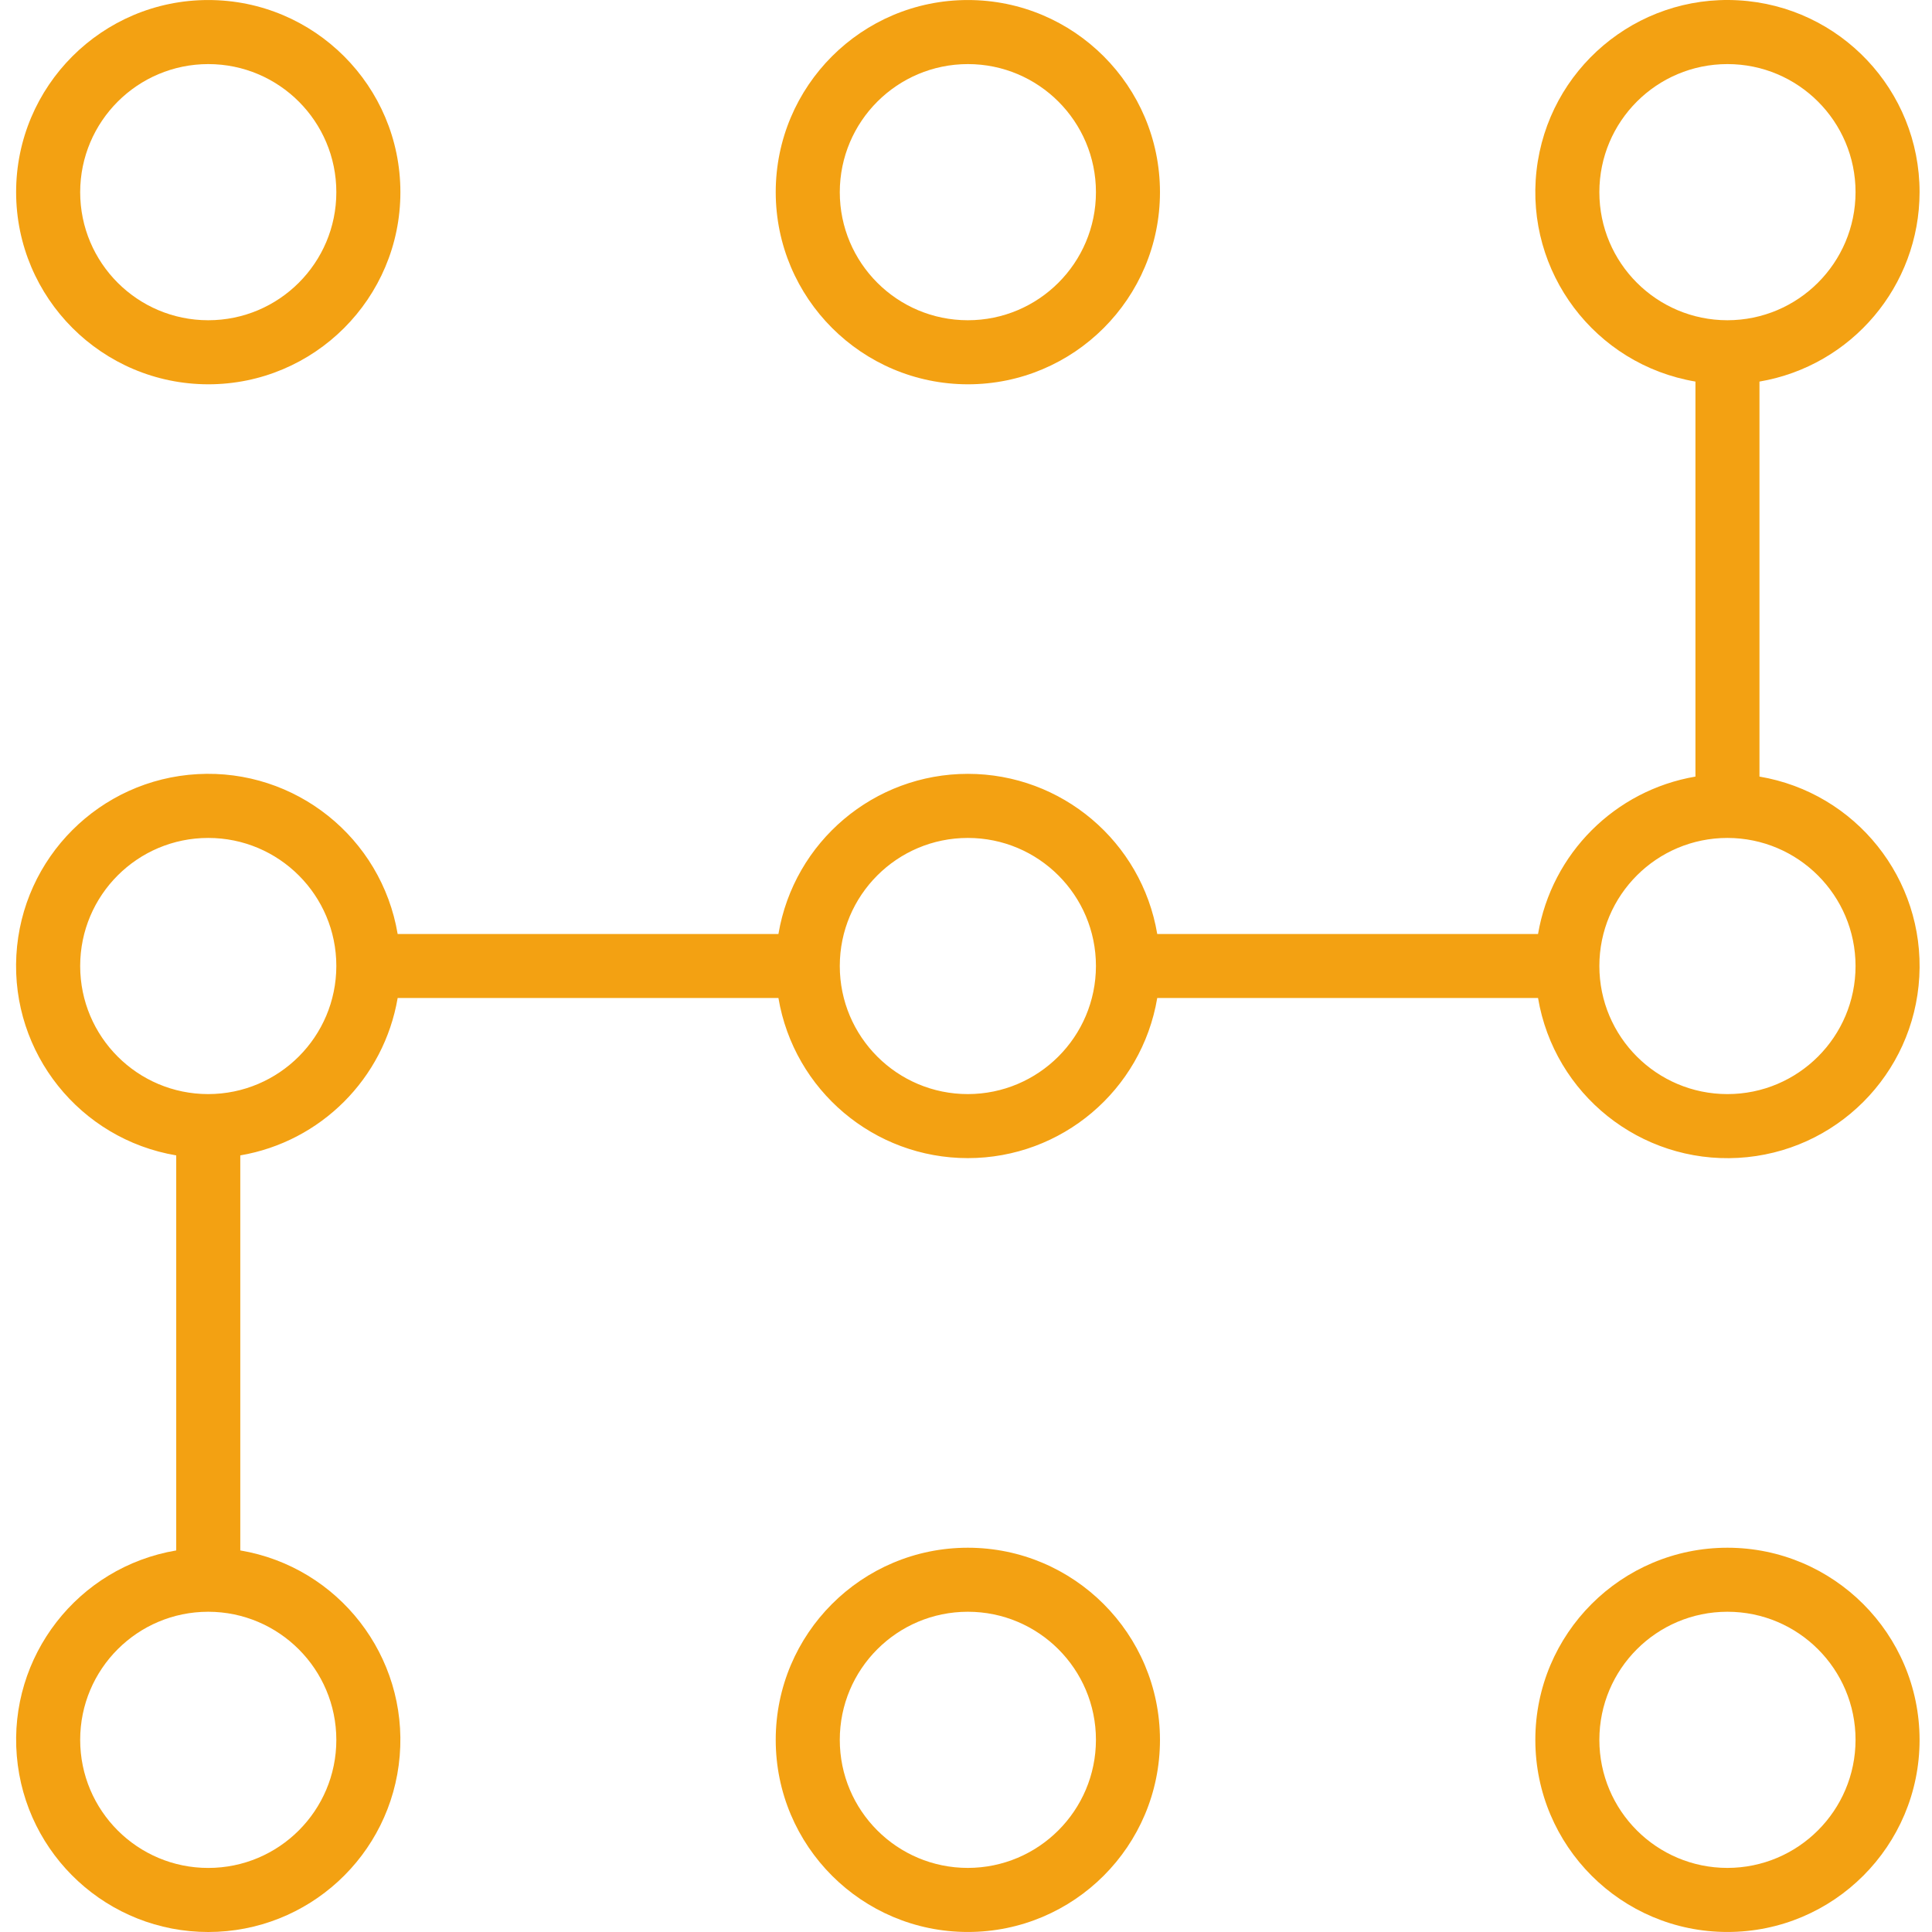 <svg width="70" height="70" viewBox="0 0 70 70" fill="none" xmlns="http://www.w3.org/2000/svg">
<g clip-path="url(#clip0)">
<path d="M35.067 13.924C38.912 13.924 42.028 10.807 42.028 6.963C42.028 3.118 38.912 0.001 35.067 0.001C31.223 0.001 28.106 3.118 28.106 6.963C28.11 10.805 31.224 13.919 35.067 13.924ZM35.067 2.322C37.63 2.322 39.708 4.399 39.708 6.963C39.708 9.525 37.63 11.603 35.067 11.603C32.504 11.603 30.427 9.525 30.427 6.963C30.43 4.4 32.505 2.325 35.067 2.322Z" fill="#F3A112"/>
<path d="M7.545 13.924C11.39 13.924 14.507 10.807 14.507 6.963C14.507 3.118 11.39 0.001 7.545 0.001C3.701 0.001 0.584 3.118 0.584 6.963C0.588 10.805 3.702 13.919 7.545 13.924ZM7.545 2.322C10.108 2.322 12.186 4.399 12.186 6.963C12.186 9.525 10.108 11.603 7.545 11.603C4.982 11.603 2.905 9.525 2.905 6.963C2.908 4.4 4.983 2.325 7.545 2.322Z" fill="#F3A112"/>
<path d="M69.55 6.963C69.551 3.268 66.666 0.217 62.978 0.011C59.29 -0.196 56.083 2.514 55.671 6.185C55.259 9.856 57.787 13.209 61.429 13.825V28.137C58.51 28.636 56.225 30.922 55.726 33.84H41.929C41.364 30.49 38.464 28.038 35.067 28.038C31.671 28.038 28.77 30.49 28.204 33.84H14.408C13.818 30.344 10.695 27.851 7.156 28.048C3.616 28.245 0.791 31.071 0.593 34.611C0.396 38.15 2.89 41.272 6.385 41.862V56.175C2.817 56.779 0.306 60.015 0.609 63.621C0.911 67.227 3.927 70 7.545 70C11.164 70 14.18 67.227 14.482 63.621C14.784 60.015 12.274 56.779 8.706 56.175V41.862C11.623 41.364 13.909 39.078 14.408 36.16H28.204C28.77 39.51 31.671 41.961 35.067 41.961C38.464 41.961 41.364 39.51 41.929 36.16H55.726C56.316 39.655 59.439 42.149 62.978 41.952C66.517 41.754 69.343 38.929 69.54 35.389C69.738 31.85 67.244 28.727 63.749 28.137V13.825C67.095 13.255 69.545 10.357 69.55 6.963ZM12.186 63.038C12.186 65.601 10.108 67.679 7.545 67.679C4.982 67.679 2.905 65.601 2.905 63.038C2.905 60.474 4.982 58.397 7.545 58.397C10.107 58.4 12.183 60.476 12.186 63.038ZM7.545 39.641C4.982 39.641 2.905 37.563 2.905 35C2.905 32.437 4.982 30.36 7.545 30.36C10.108 30.36 12.186 32.437 12.186 35C12.183 37.562 10.107 39.638 7.545 39.641ZM35.067 39.641C32.504 39.641 30.427 37.563 30.427 35C30.427 32.437 32.504 30.36 35.067 30.36C37.63 30.36 39.708 32.437 39.708 35C39.705 37.562 37.629 39.638 35.067 39.641ZM67.23 35C67.23 37.563 65.152 39.641 62.589 39.641C60.025 39.641 57.948 37.563 57.948 35C57.948 32.437 60.025 30.36 62.589 30.36C65.15 30.363 67.227 32.438 67.23 35ZM62.589 11.603C60.025 11.603 57.948 9.525 57.948 6.963C57.948 4.399 60.025 2.322 62.589 2.322C65.152 2.322 67.23 4.399 67.23 6.963C67.227 9.524 65.15 11.6 62.589 11.603Z" fill="#F3A112"/>
<path d="M35.067 56.077C31.223 56.077 28.106 59.193 28.106 63.038C28.106 66.882 31.223 69.999 35.067 69.999C38.912 69.999 42.028 66.882 42.028 63.038C42.024 59.195 38.91 56.08 35.067 56.077ZM35.067 67.678C32.504 67.678 30.427 65.601 30.427 63.038C30.427 60.474 32.504 58.397 35.067 58.397C37.63 58.397 39.708 60.474 39.708 63.038C39.705 65.599 37.629 67.675 35.067 67.678Z" fill="#F3A112"/>
<path d="M62.589 56.077C58.744 56.077 55.628 59.193 55.628 63.038C55.628 66.882 58.744 69.999 62.589 69.999C66.433 69.999 69.55 66.882 69.55 63.038C69.546 59.195 66.431 56.08 62.589 56.077ZM62.589 67.678C60.025 67.678 57.948 65.601 57.948 63.038C57.948 60.474 60.025 58.397 62.589 58.397C65.152 58.397 67.23 60.474 67.23 63.038C67.227 65.599 65.15 67.675 62.589 67.678Z" fill="#F3A112"/>
</g>
<defs>
<clipPath id="clip0">
<rect width="70" height="70" fill="white"/>
</clipPath>
</defs>
</svg>
